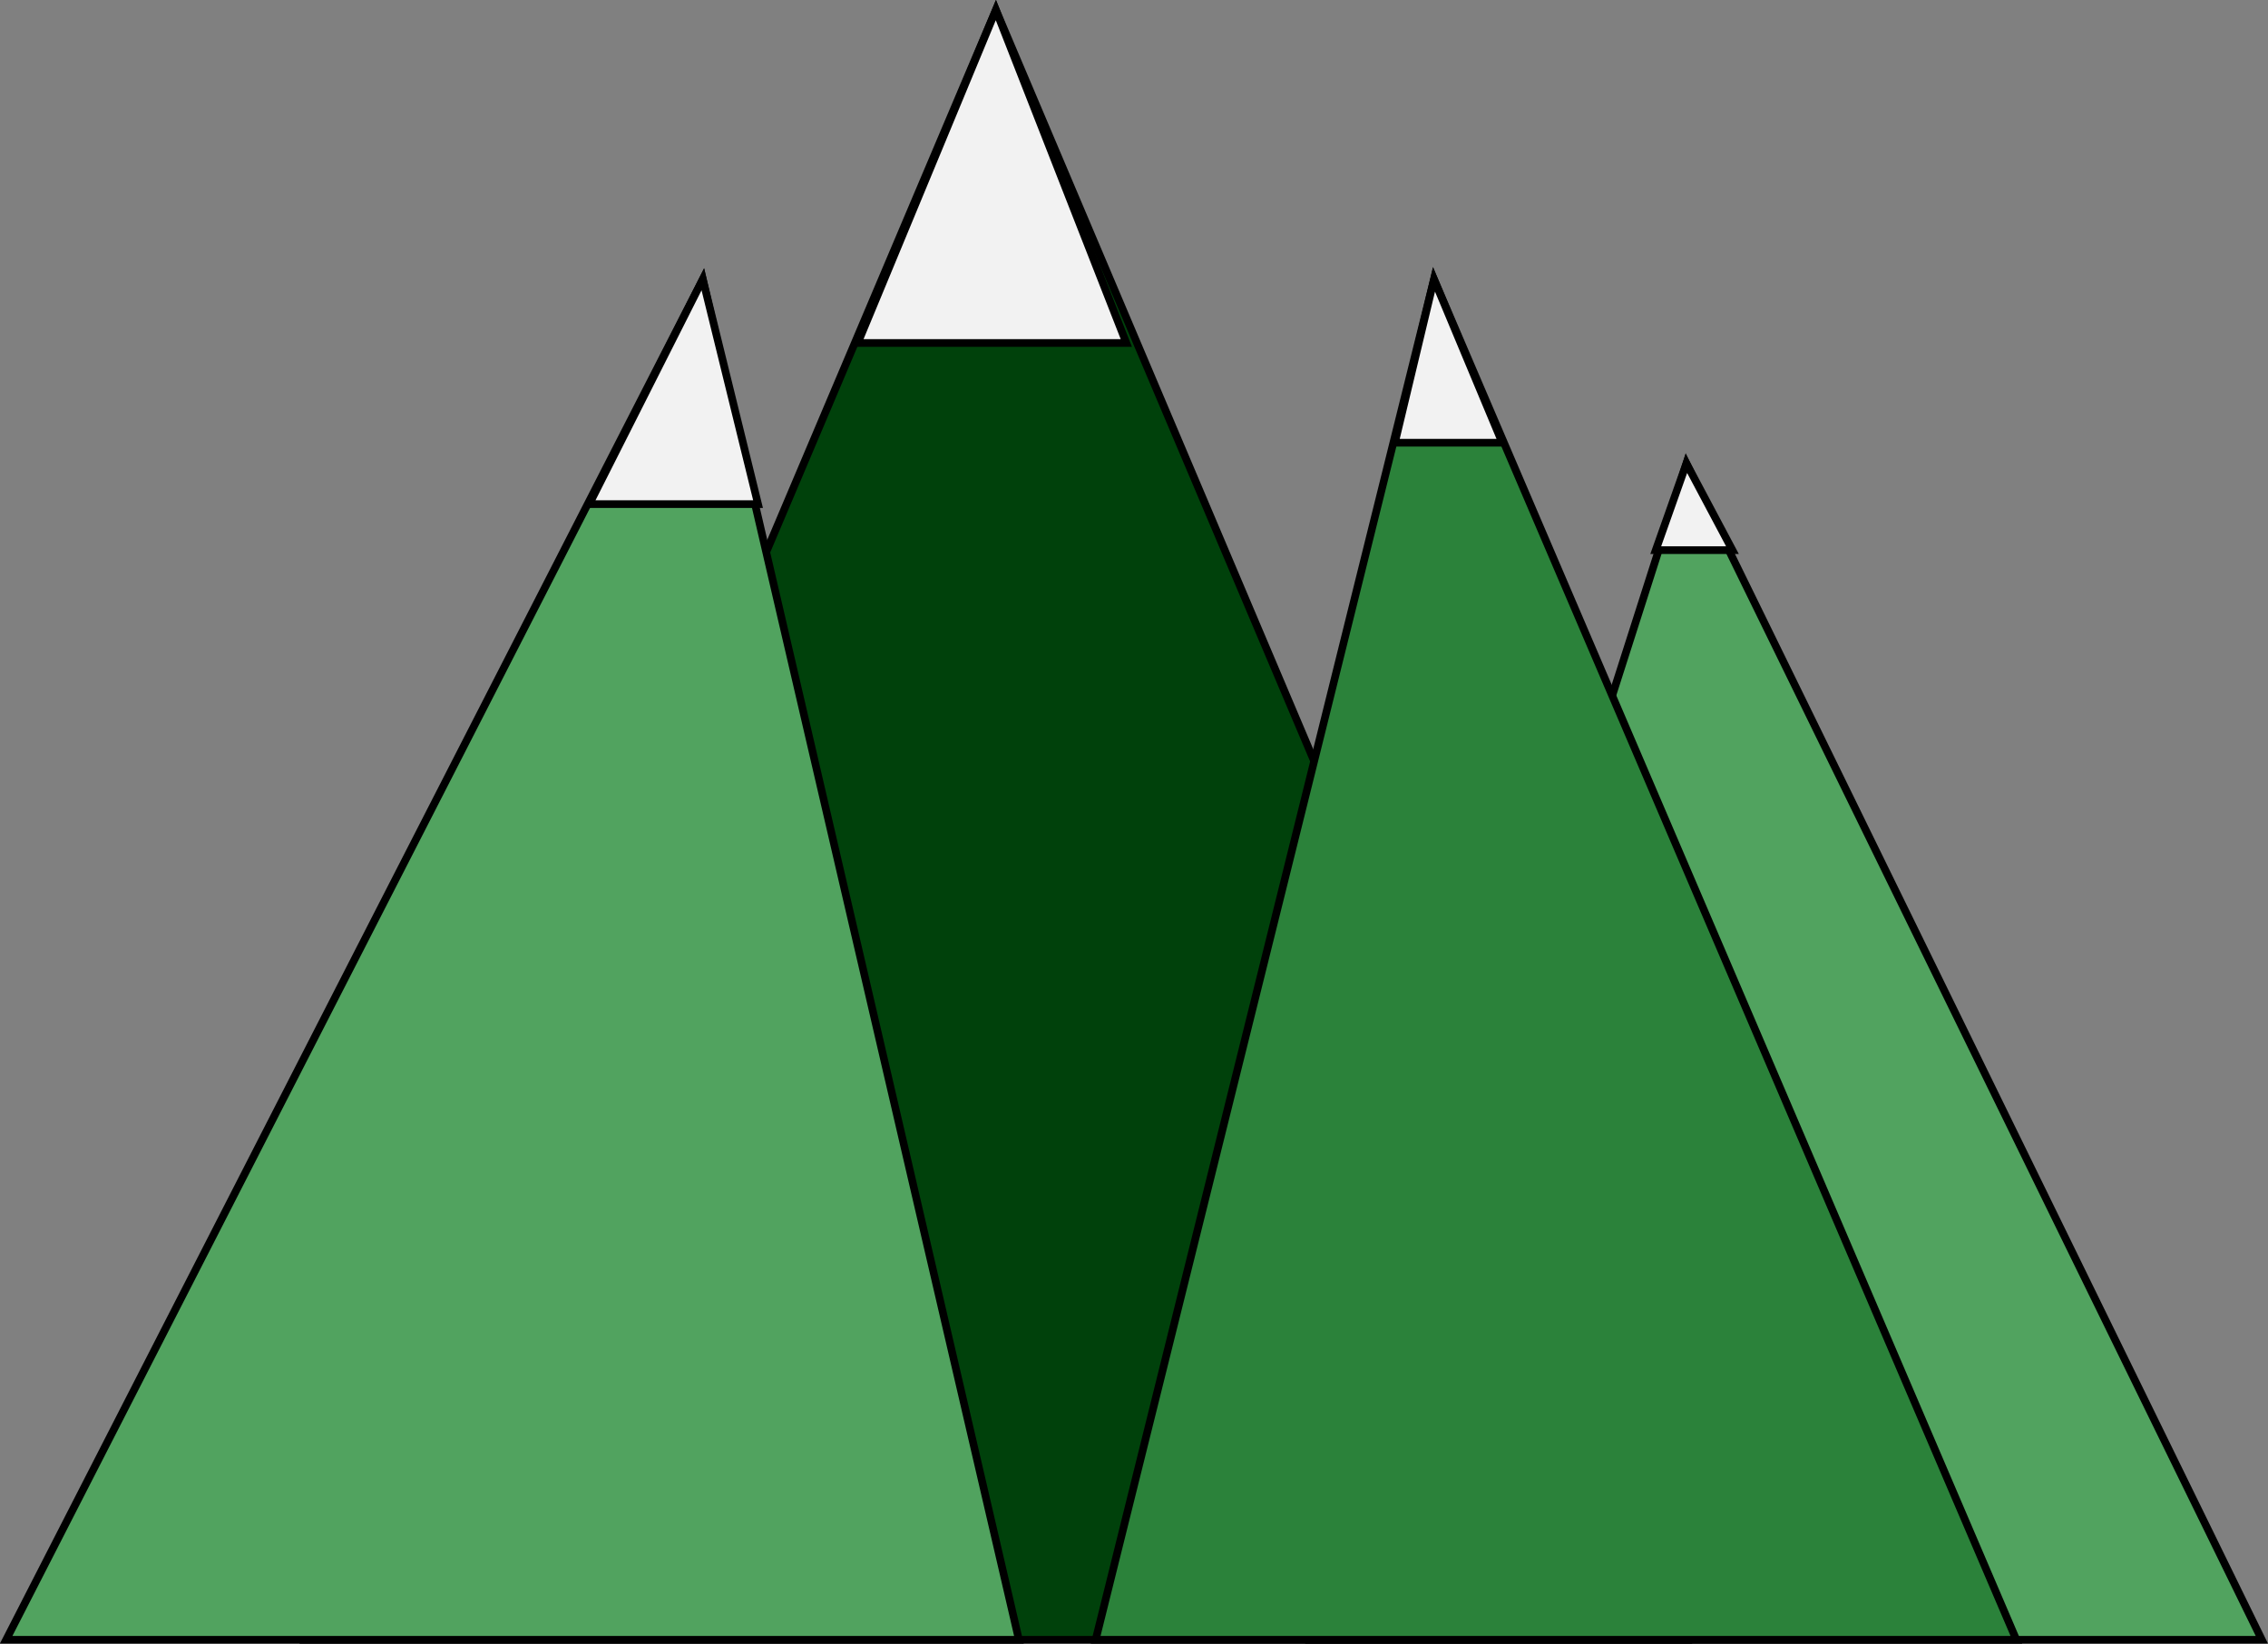 <?xml version="1.0" encoding="utf-8"?>
<!-- Generator: Adobe Illustrator 19.0.0, SVG Export Plug-In . SVG Version: 6.00 Build 0)  -->
<svg version="1.1" id="Layer_1" xmlns="http://www.w3.org/2000/svg" xmlns:xlink="http://www.w3.org/1999/xlink" x="0px" y="0px"
	 viewBox="0 0 295.6 214.2" style="enable-background:new 0 0 295.6 214.2;" xml:space="preserve">
<rect x="0" y="0" width="295.6" height="214.2" fill="#808080" stroke="none"/>
<style type="text/css">
	.st0{fill:#00410B;stroke:#000000;stroke-miterlimit:10;}
	.st1{fill:#51A35F;stroke:#000000;stroke-miterlimit:10;}
	.st2{fill:#2B823A;stroke:#000000;stroke-miterlimit:10;}
	.st3{fill:#F2F2F2;stroke:#000000;stroke-miterlimit:10;}
</style>
<polygon id="XMLID_2_" class="st0" points="39.8,213.7 219.8,213.7 129.8,1.3 "/>
<polygon id="XMLID_3_" class="st1" points="170.8,213.7 294.8,213.7 219.8,60.4 "/>
<polygon id="XMLID_4_" class="st2" points="142.8,213.7 262.8,213.7 186.9,36.4 "/>
<polygon id="XMLID_5_" class="st1" points="0.8,213.7 132.8,213.7 91.6,36.4 "/>
<polygon id="XMLID_6_" class="st3" points="111.8,44.7 146.8,44.7 129.8,1.3 "/>
<polygon id="XMLID_7_" class="st3" points="76.8,65.7 98.8,65.7 91.6,36.4 "/>
<polygon id="XMLID_8_" class="st3" points="181.8,57.7 195.8,57.7 186.9,36.4 "/>
<polygon id="XMLID_9_" class="st3" points="215.8,71.7 225.8,71.7 219.8,60.4 "/>
</svg>
